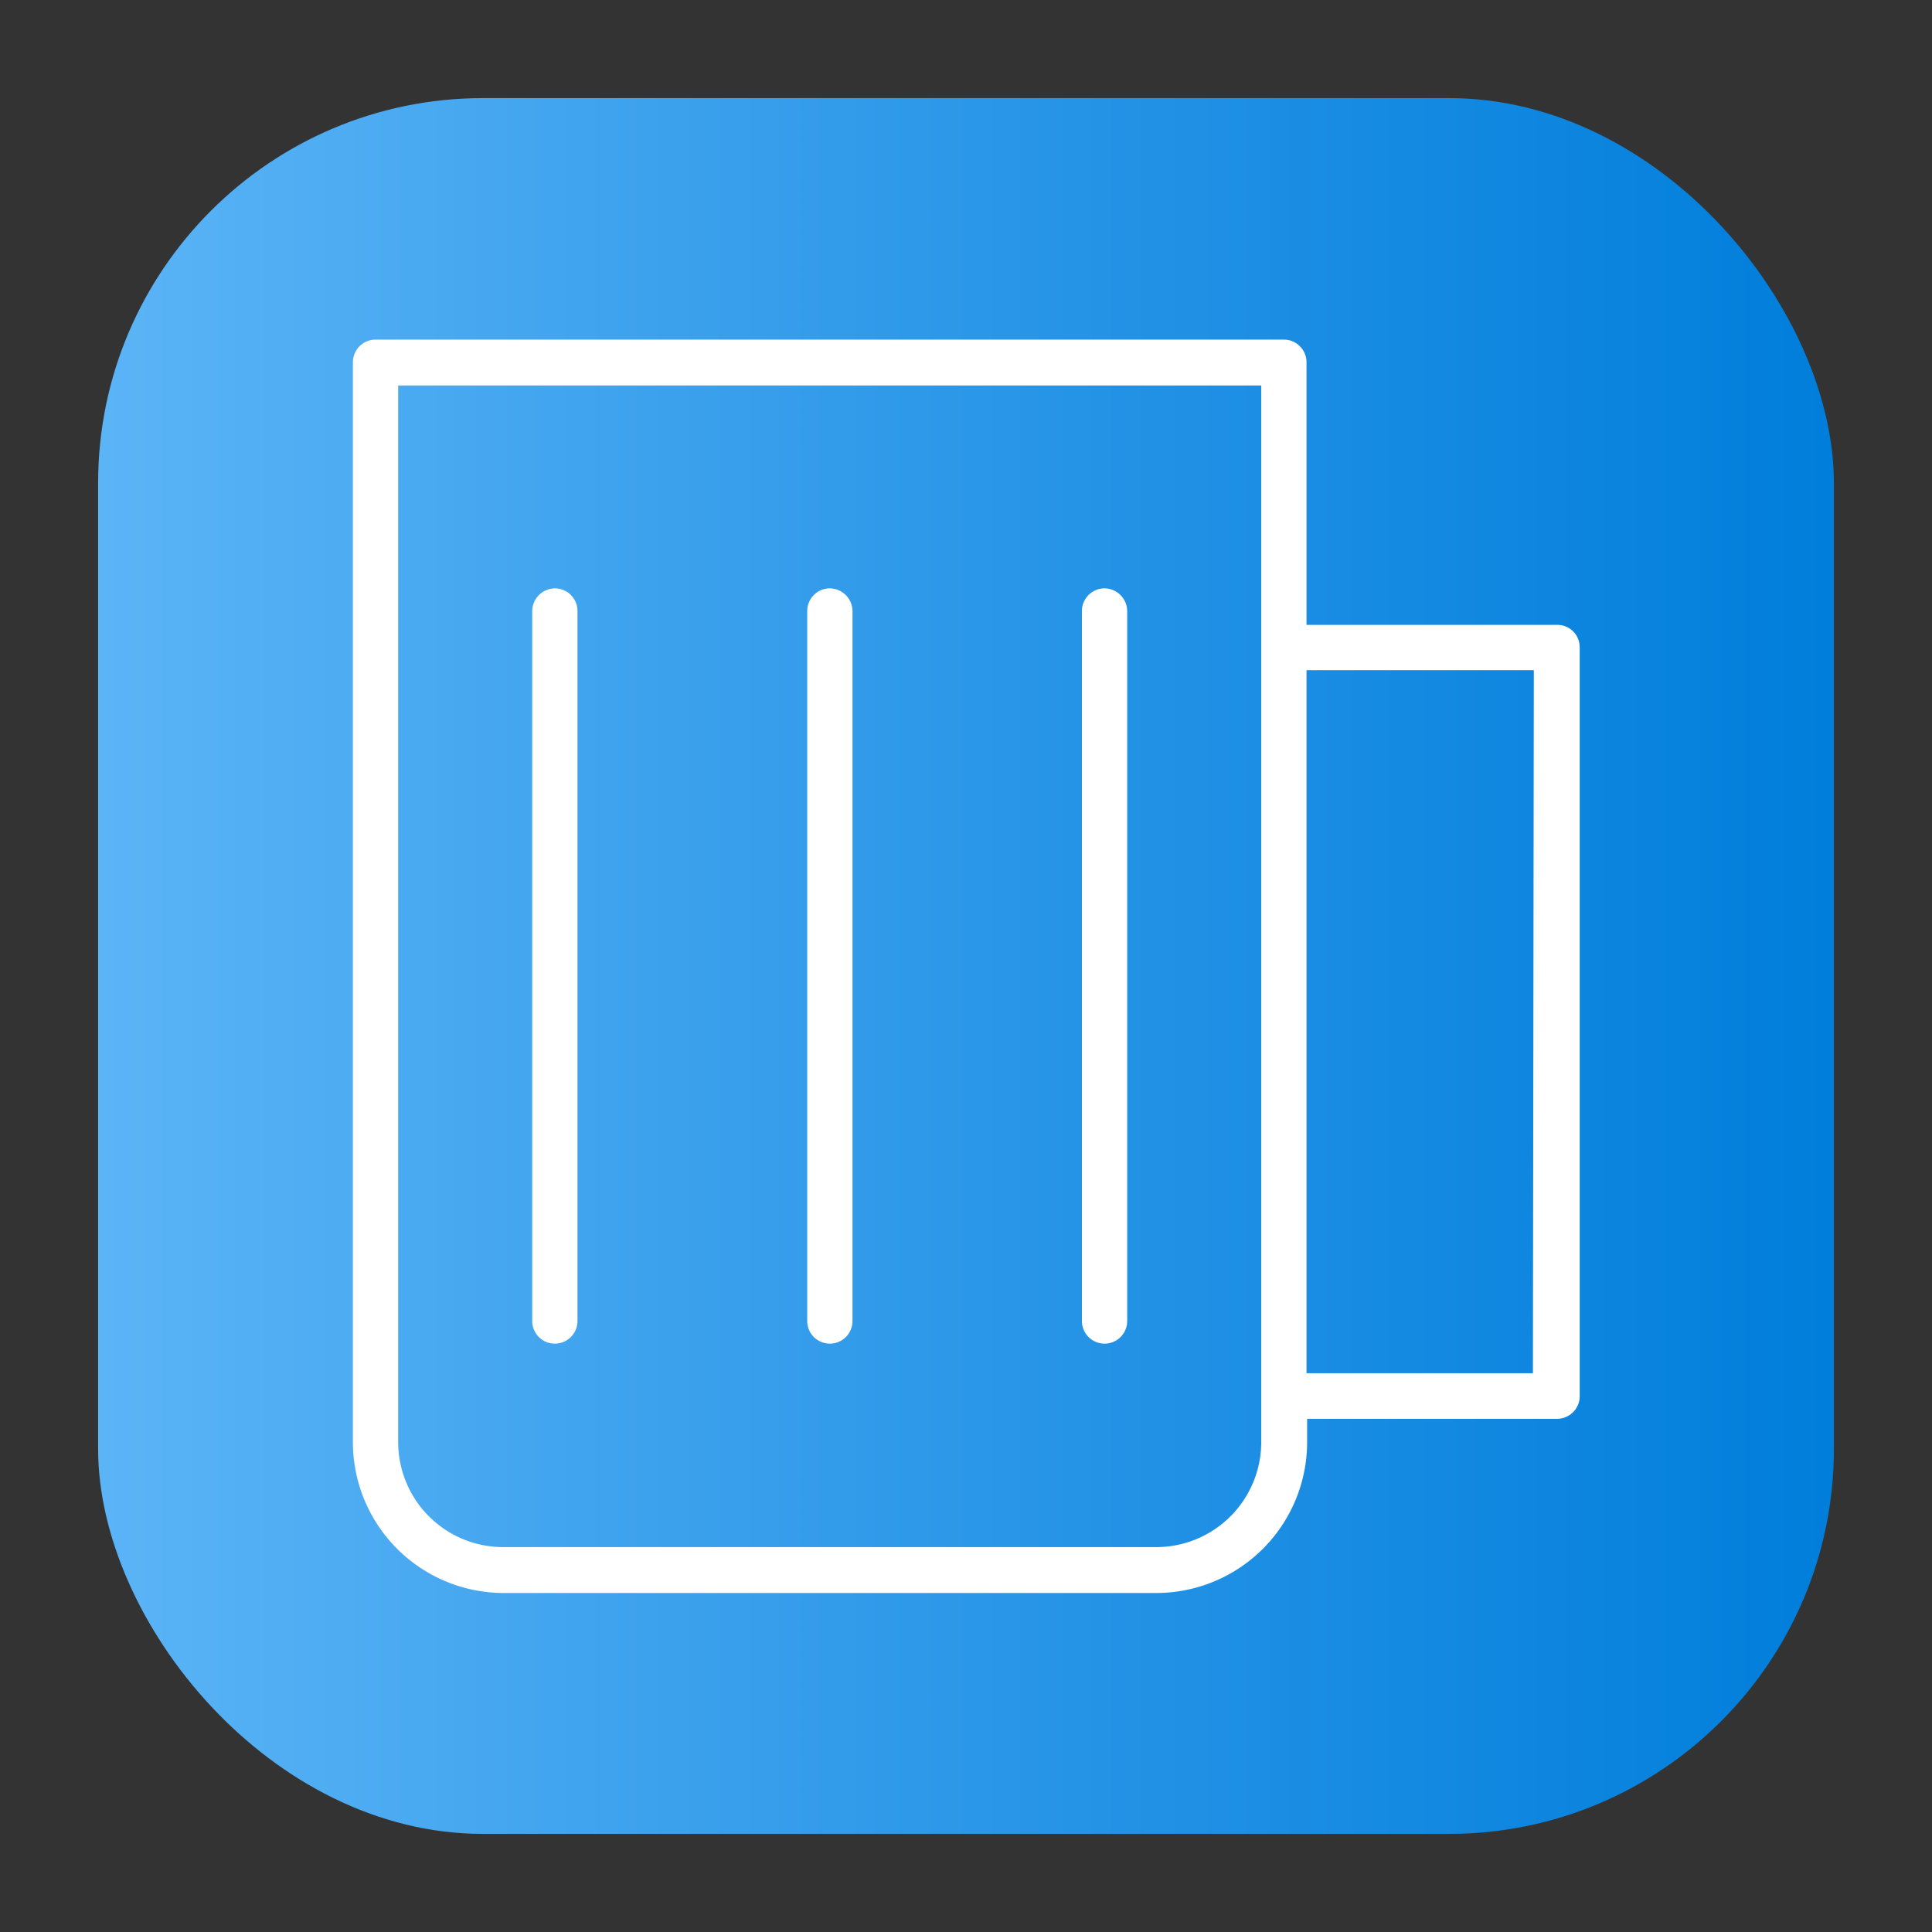 <svg height="512" viewBox="0 0 64 64" width="512" xmlns="http://www.w3.org/2000/svg" xmlns:xlink="http://www.w3.org/1999/xlink"><rect x="0" y="0" width="64" height="64" fill="#333333" stroke="none"/><linearGradient id="linear-gradient" gradientUnits="userSpaceOnUse" x1="3.25" x2="60.75" y1="32" y2="32"><stop offset="0" stop-color="#5bb4f6"/><stop offset=".61" stop-color="#2191e5"/><stop offset="1" stop-color="#007edb"/></linearGradient><g id="Layer_70" data-name="Layer 70"><rect fill="url(#linear-gradient)" height="57.5" rx="12.75" width="57.5" x="3.25" y="3.25"/><g fill="#fff"><path d="m51.56 20.7h-8.28v-8.7a.75.75 0 0 0 -.75-.75h-30.09a.75.75 0 0 0 -.75.75v35.77a5 5 0 0 0 5 5h21.61a5 5 0 0 0 5-5v-.77h8.28a.75.75 0 0 0 .75-.75v-24.8a.74.74 0 0 0 -.77-.75zm-9.78 27.07a3.48 3.48 0 0 1 -3.48 3.48h-21.63a3.48 3.48 0 0 1 -3.48-3.48v-35h28.59zm9-2.28h-7.5v-23.29h7.53z"/><path d="m36.59 19.49a.75.75 0 0 0 -.75.75v23.52a.75.75 0 0 0 1.5 0v-23.52a.76.76 0 0 0 -.75-.75z"/><path d="m27.49 19.49a.75.75 0 0 0 -.75.75v23.52a.75.75 0 0 0 1.5 0v-23.52a.76.76 0 0 0 -.75-.75z"/><path d="m18.38 19.49a.76.76 0 0 0 -.75.75v23.52a.75.75 0 0 0 1.5 0v-23.52a.75.75 0 0 0 -.75-.75z"/></g></g></svg>